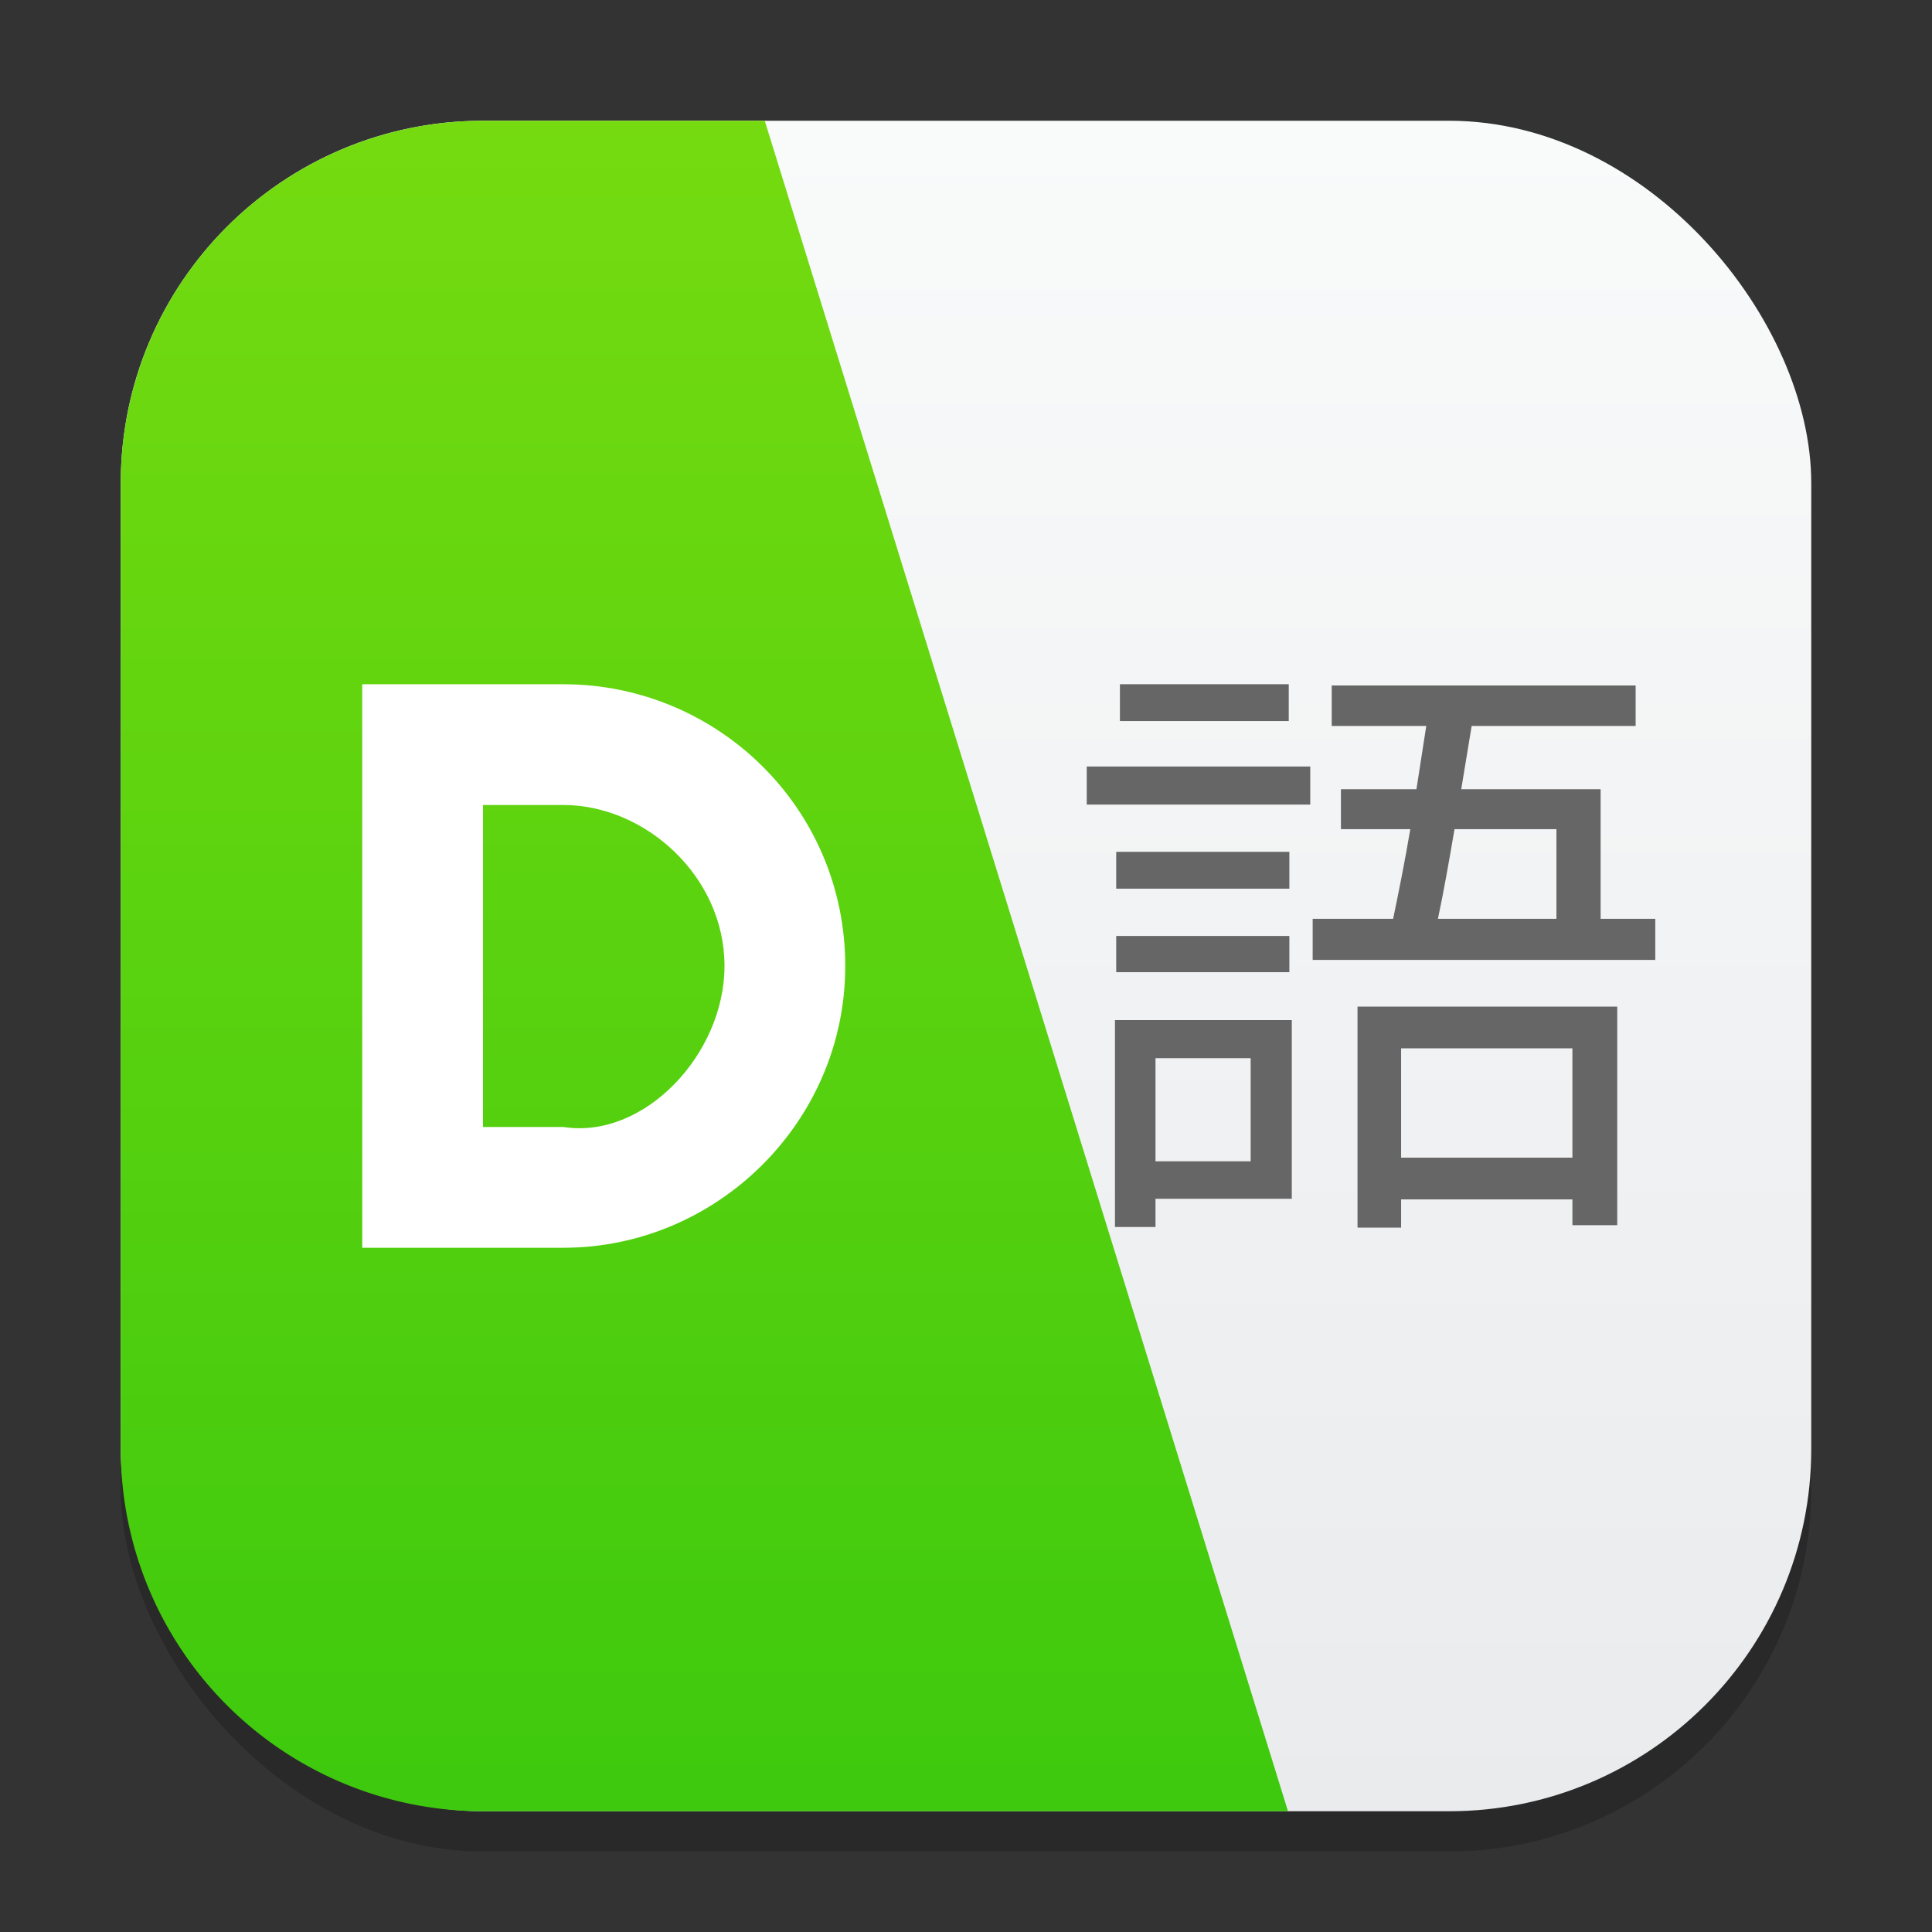 <?xml version="1.0" encoding="UTF-8" standalone="no"?>
<!-- Created with Inkscape (http://www.inkscape.org/) -->

<svg
   width="48"
   height="48"
   viewBox="0 0 48 48"
   version="1.1"
   id="svg1"
   inkscape:version="1.4.2 (ebf0e940d0, 2025-05-08)"
   sodipodi:docname="com.github.gi_lom.dialect.svg"
   xmlns:inkscape="http://www.inkscape.org/namespaces/inkscape"
   xmlns:sodipodi="http://sodipodi.sourceforge.net/DTD/sodipodi-0.dtd"
   xmlns:xlink="http://www.w3.org/1999/xlink"
   xmlns="http://www.w3.org/2000/svg"
   xmlns:svg="http://www.w3.org/2000/svg">
  <rect x="0" y="0" width="48" height="48" fill="#333333" stroke="none"/>
  <sodipodi:namedview
     id="namedview1"
     pagecolor="#ffffff"
     bordercolor="#000000"
     borderopacity="0.25"
     inkscape:showpageshadow="2"
     inkscape:pageopacity="0.0"
     inkscape:pagecheckerboard="0"
     inkscape:deskcolor="#d1d1d1"
     inkscape:document-units="px"
     inkscape:zoom="16.833333"
     inkscape:cx="23.970297"
     inkscape:cy="24"
     inkscape:window-width="1920"
     inkscape:window-height="1011"
     inkscape:window-x="0"
     inkscape:window-y="0"
     inkscape:window-maximized="1"
     inkscape:current-layer="svg1" />
  <defs
     id="defs1">
    <linearGradient
       inkscape:collect="always"
       id="linearGradient1606">
      <stop
         style="stop-color:#eaebed;stop-opacity:1;"
         offset="0"
         id="stop1602" />
      <stop
         style="stop-color:#f9fafa;stop-opacity:1;"
         offset="1"
         id="stop1604" />
    </linearGradient>
    <linearGradient
       inkscape:collect="always"
       xlink:href="#linearGradient1606"
       id="linearGradient4"
       x1="16"
       y1="30"
       x2="16"
       y2="2"
       gradientUnits="userSpaceOnUse"
       gradientTransform="scale(1.5)" />
    <linearGradient
       inkscape:collect="always"
       xlink:href="#linearGradient2472"
       id="linearGradient3"
       x1="24"
       y1="45"
       x2="24"
       y2="3"
       gradientUnits="userSpaceOnUse" />
    <linearGradient
       inkscape:collect="always"
       id="linearGradient2472">
      <stop
         style="stop-color:#3ec90e;stop-opacity:1;"
         offset="0"
         id="stop2468" />
      <stop
         style="stop-color:#75db10;stop-opacity:1;"
         offset="1"
         id="stop2470" />
    </linearGradient>
  </defs>
  <rect
     style="opacity:0.2;fill:#000000;stroke-width:2.625"
     id="rect1"
     width="42"
     height="42"
     x="3"
     y="4"
     ry="9" />
  <rect
     style="fill:url(#linearGradient4);stroke-width:1.5"
     id="rect2"
     width="42"
     height="42"
     x="3"
     y="3"
     ry="9" />
  <path
     d="m 27.732,21.164 v 0.915 h 4.302 V 21.164 Z M 27.824,17 v 0.915 h 4.195 V 17 Z m -0.092,6.254 v 0.9 h 4.302 v -0.9 z M 27,19.044 v 0.946 h 5.553 V 19.044 Z m 6.727,5.964 v 5.492 h 1.083 v -0.702 h 4.256 v 0.641 h 1.114 v -5.431 z m 1.083,3.753 v -2.715 h 4.256 v 2.715 z m -2.197,-5.934 v 1.022 h 8.512 v -1.022 h -1.358 v -3.219 h -3.463 l 0.259,-1.571 H 40.637 v -1.007 h -7.551 v 1.007 h 2.349 l -0.244,1.571 H 33.315 v 0.992 h 1.724 c -0.137,0.808 -0.29,1.571 -0.427,2.227 z m 3.524,-2.227 h 2.532 v 2.227 h -2.944 c 0.137,-0.641 0.275,-1.419 0.412,-2.227 z m -8.436,4.744 v 5.141 h 1.007 v -0.702 h 3.386 v -4.439 z m 1.007,0.946 h 2.364 v 2.563 h -2.364 z"
     id="path22301"
     style="font-size:20.339px;font-family:Roboto;-inkscape-font-specification:Roboto;fill:#666666;stroke-width:2.542;fill-opacity:1"
     sodipodi:nodetypes="cccccccccccccccccccccccccccccccccccccccccccccccccccccccccccccccccccccc" />
  <path
     id="path1142"
     style="fill:url(#linearGradient3);fill-opacity:1;stroke-width:10;stroke-linecap:round;stroke-linejoin:round"
     d="M 12 3 A 9 9 0 0 0 3 12 L 3 36 A 9 9 0 0 0 12 45 L 32 45 L 19 3 L 12 3 z " />
  <path
     id="path11"
     style="fill:#ffffff;stroke-width:1.296"
     d="M 9 17 L 9 31 L 14 31 C 17.802 31 21 27.878 21 24 C 21 20.059 17.802 17 14 17 L 9 17 z M 12 20 L 14 20 C 16.018 20 18 21.76 18 24 C 18 26.194 16 28.312 14 28 L 12 28 L 12 20 z " />
</svg>
